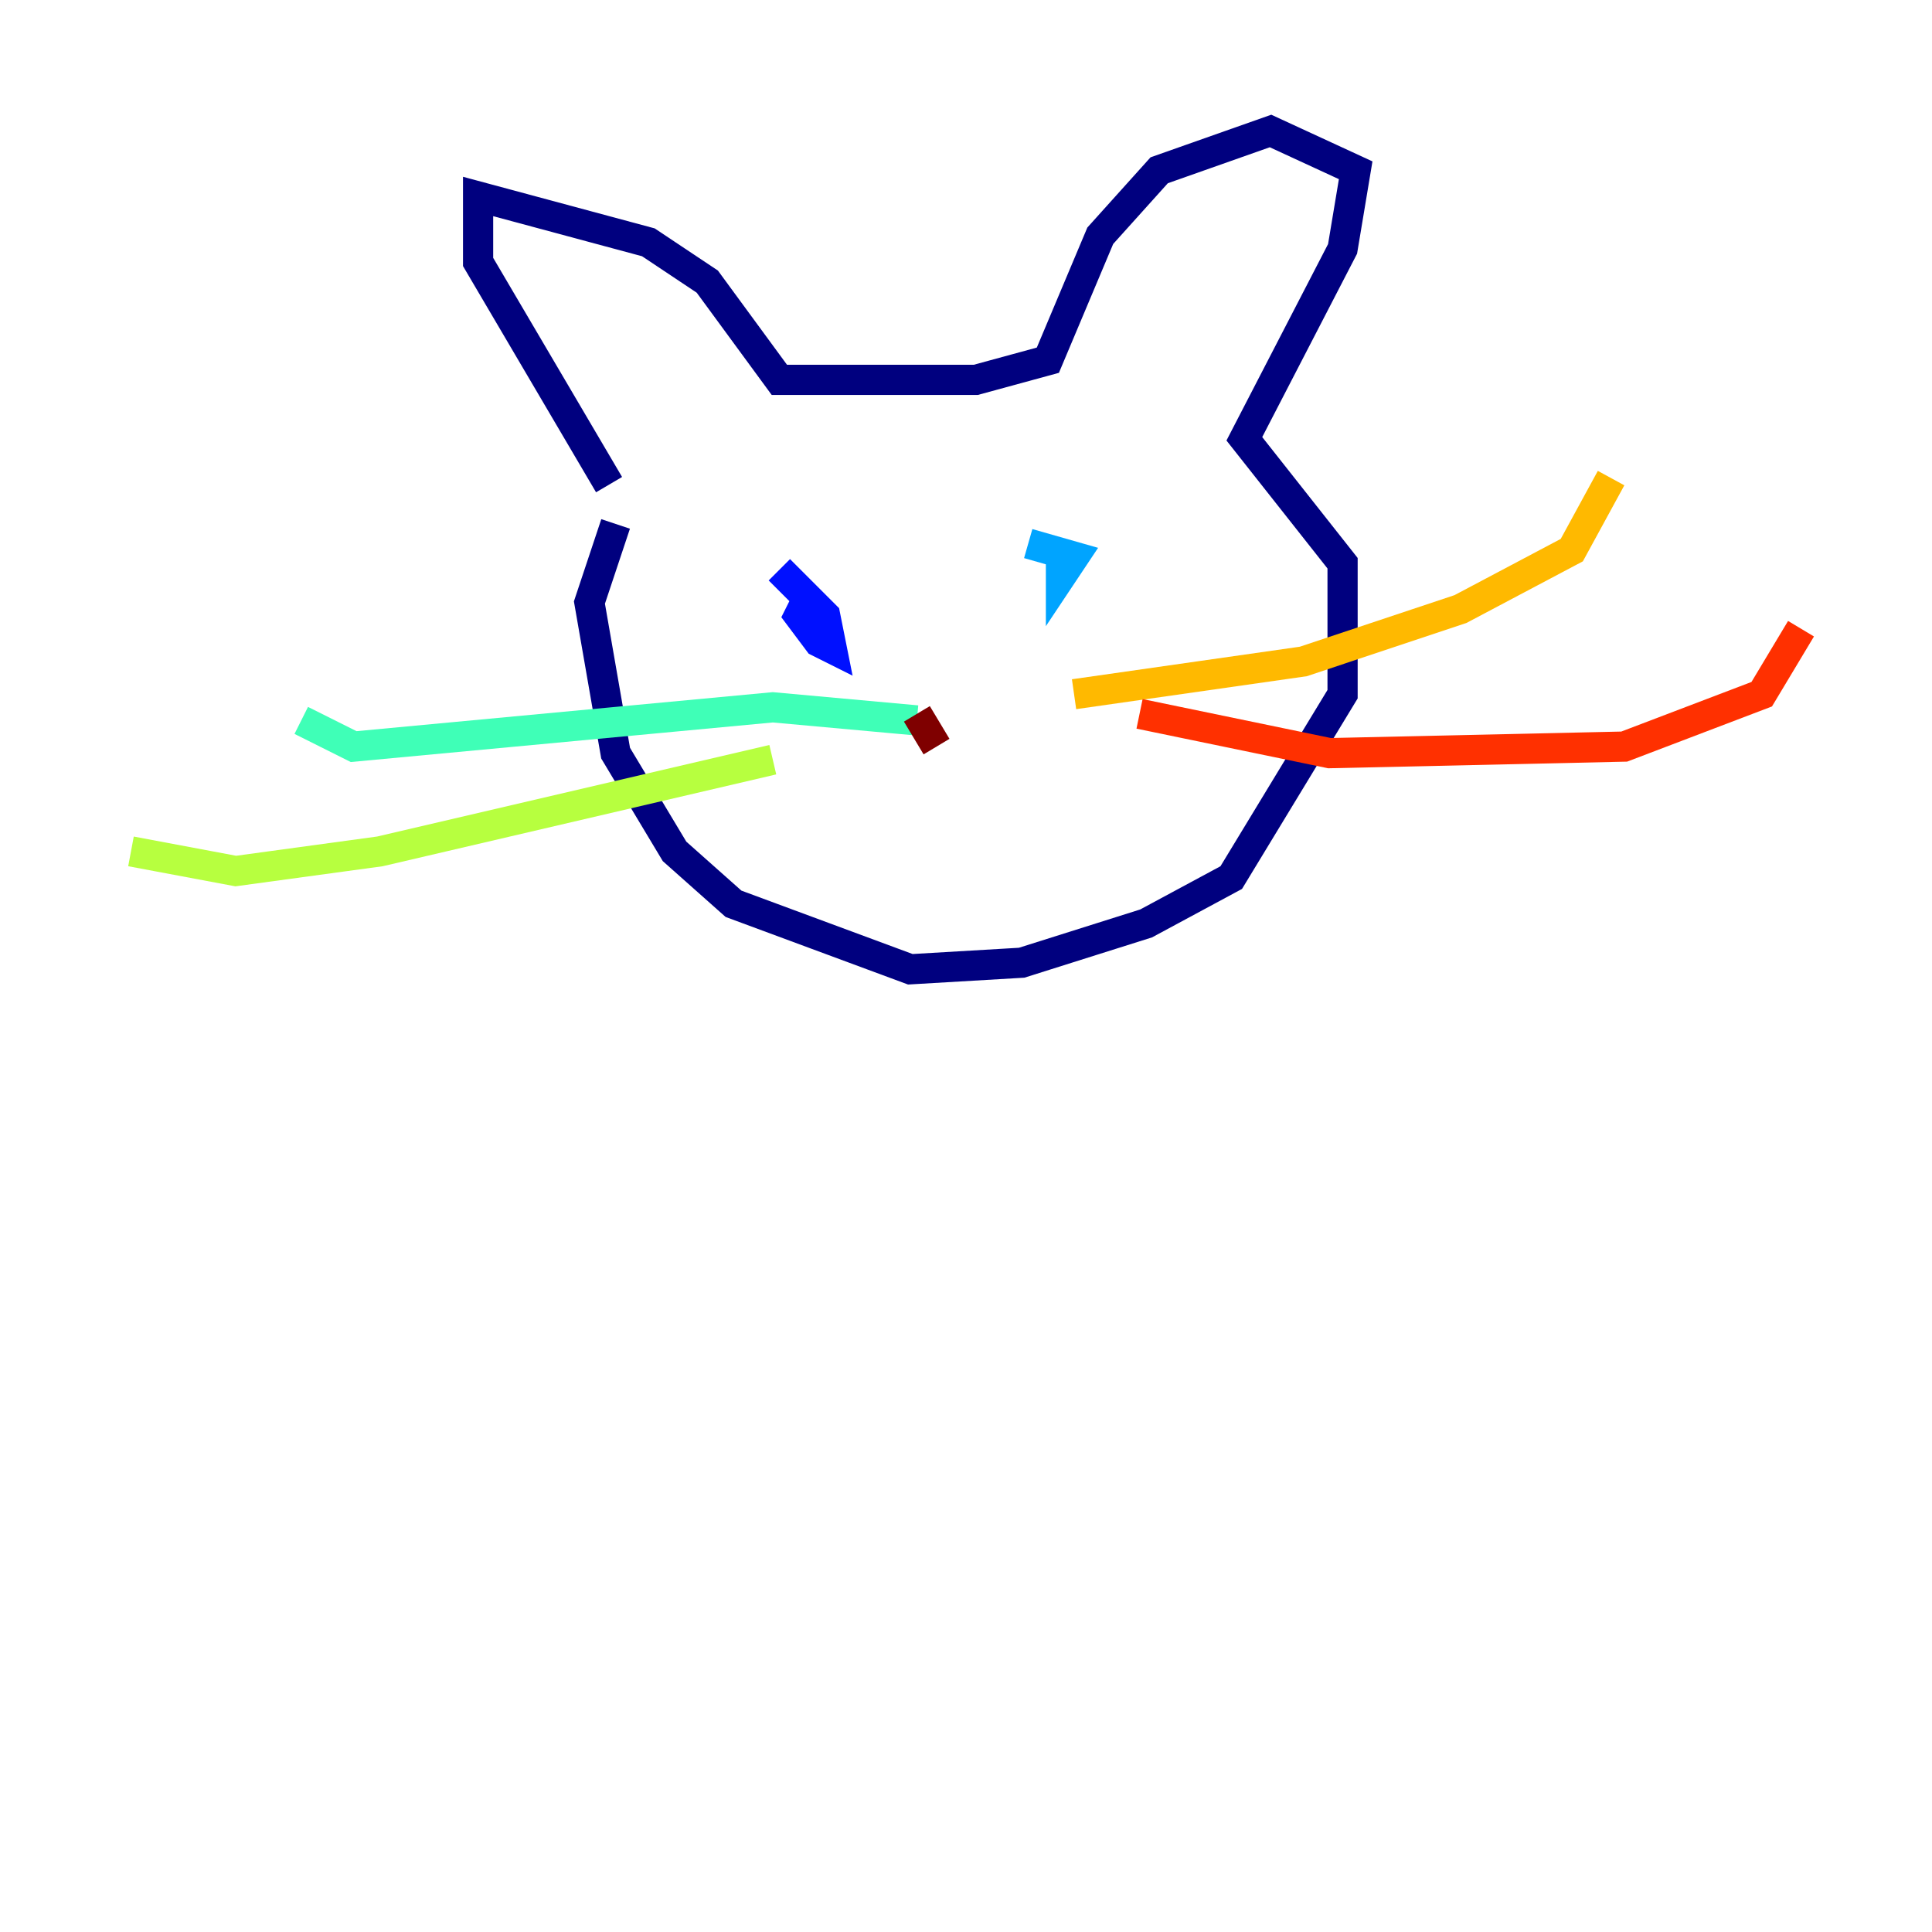 <?xml version="1.0" encoding="utf-8" ?>
<svg baseProfile="tiny" height="128" version="1.2" viewBox="0,0,128,128" width="128" xmlns="http://www.w3.org/2000/svg" xmlns:ev="http://www.w3.org/2001/xml-events" xmlns:xlink="http://www.w3.org/1999/xlink"><defs /><polyline fill="none" points="40.786,34.712 39.051,39.919 40.786,49.898 44.691,56.407 48.597,59.878 60.312,64.217 67.688,63.783 75.932,61.18 81.573,58.142 88.949,45.993 88.949,37.315 82.441,29.071 88.949,16.488 89.817,11.281 84.176,8.678 76.8,11.281 72.895,15.62 69.424,23.864 64.651,25.166 51.634,25.166 46.861,18.658 42.956,16.054 31.675,13.017 31.675,17.356 40.352,32.108" stroke="#00007f" stroke-width="2" /><polyline fill="none" points="53.803,39.051 52.936,40.786 54.237,42.522 55.105,42.956 54.671,40.786 51.634,37.749" stroke="#0010ff" stroke-width="2" /><polyline fill="none" points="70.291,36.014 70.291,38.183 71.159,36.881 68.122,36.014" stroke="#00a4ff" stroke-width="2" /><polyline fill="none" points="60.746,47.729 51.2,46.861 23.43,49.464 19.959,47.729" stroke="#3fffb7" stroke-width="2" /><polyline fill="none" points="51.2,50.332 25.166,56.407 15.62,57.709 8.678,56.407" stroke="#b7ff3f" stroke-width="2" /><polyline fill="none" points="71.159,45.993 86.346,43.824 96.759,40.352 104.136,36.447 106.739,31.675" stroke="#ffb900" stroke-width="2" /><polyline fill="none" points="75.498,47.295 88.081,49.898 107.607,49.464 116.719,45.993 119.322,41.654" stroke="#ff3000" stroke-width="2" /><polyline fill="none" points="60.746,47.295 62.047,49.464" stroke="#7f0000" stroke-width="2" /></svg>